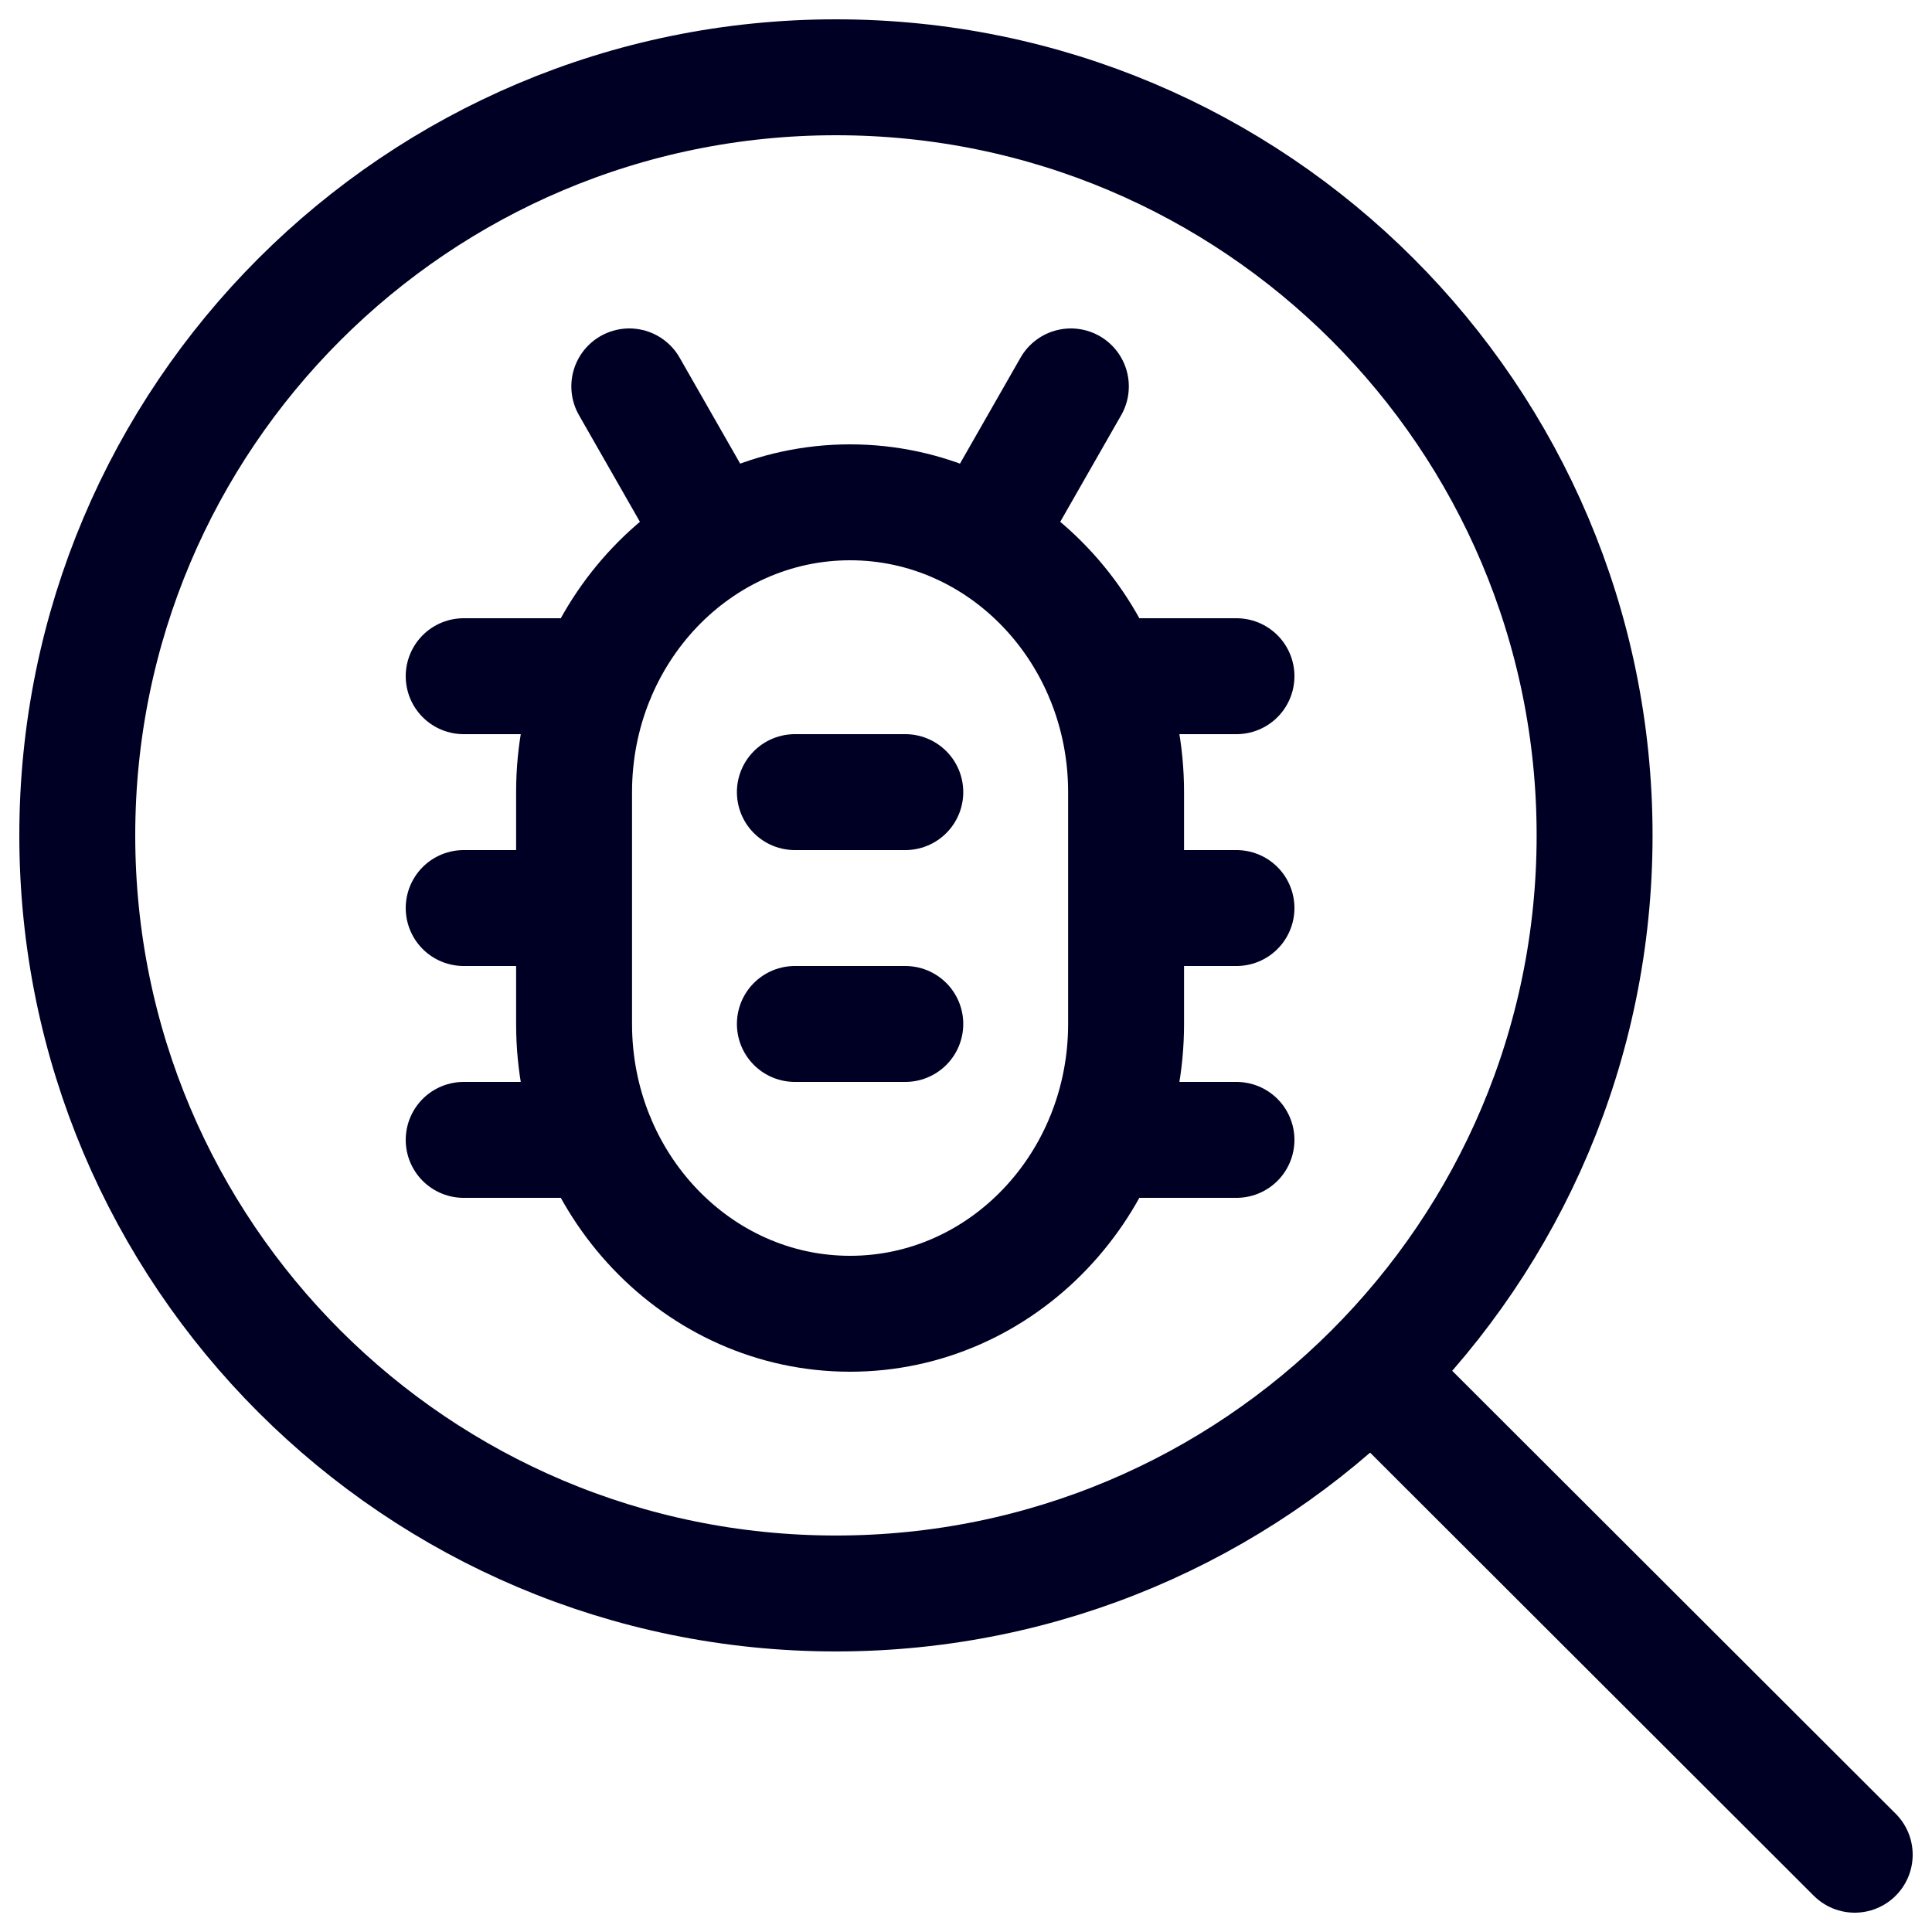 <svg width="50" height="50" viewBox="0 0 50 50" fill="none" xmlns="http://www.w3.org/2000/svg">
<path d="M35.497 35.513L48 48M41.268 21.619C41.268 32.455 32.478 41.239 21.634 41.239C10.79 41.239 2 32.455 2 21.619C2 10.784 10.79 2 21.634 2C32.478 2 41.268 10.784 41.268 21.619Z" stroke="#000025" stroke-width="3" stroke-linecap="round" stroke-linejoin="round"/>
<path d="M18.429 13.75L16.286 10M20.571 20.5H23.429M12 17.5H15.454M32 17.5H28.546M12 29.5H15.454M32 29.5H28.546M20.571 26.5H23.429M12 23.5H14.857M32 23.5H29.143M25.571 13.75L27.714 10M22 34C18.055 34 14.857 30.642 14.857 26.5V20.5C14.857 16.358 18.055 13 22 13C25.945 13 29.143 16.358 29.143 20.5V26.5C29.143 30.642 25.945 34 22 34Z" stroke="#000025" stroke-width="3" stroke-linecap="round" stroke-linejoin="round"/>
</svg>
